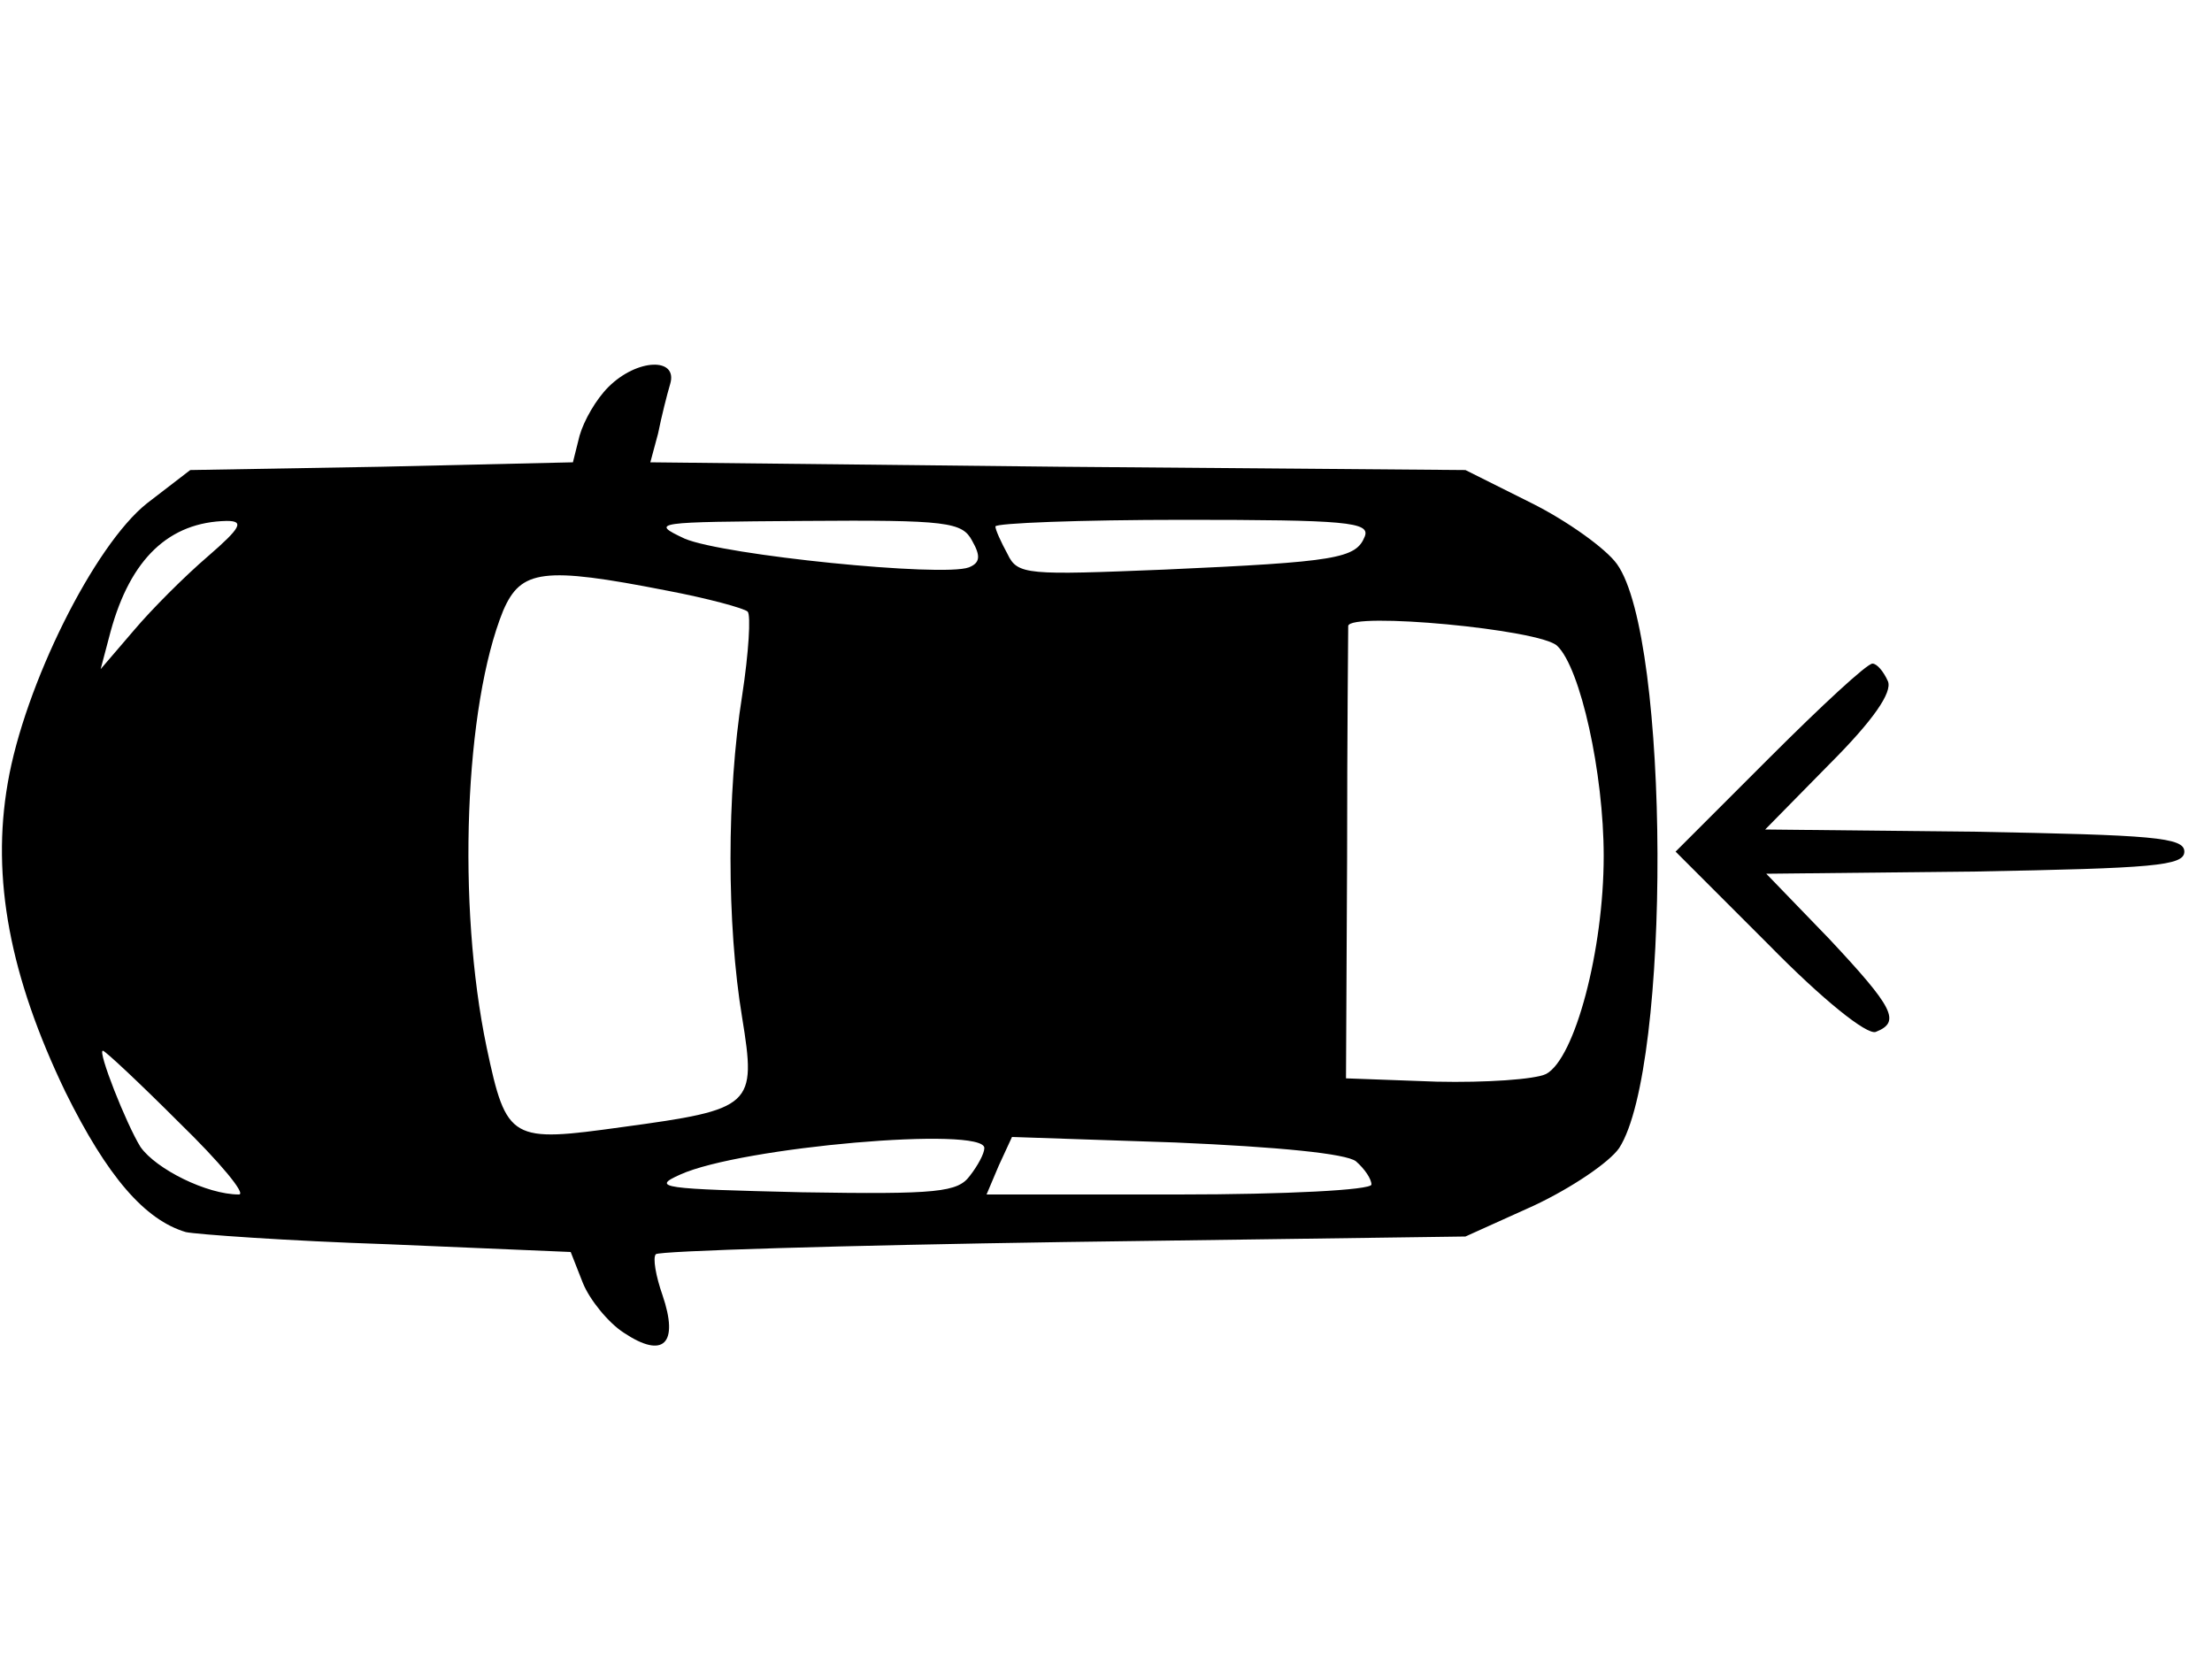 <?xml version="1.0" standalone="no"?>
<!DOCTYPE svg PUBLIC "-//W3C//DTD SVG 20010904//EN"
 "http://www.w3.org/TR/2001/REC-SVG-20010904/DTD/svg10.dtd">
<svg version="1.0" xmlns="http://www.w3.org/2000/svg"
 width="200pt" height="150pt" viewBox="0 0 200 150"
 preserveAspectRatio="xMidYMid meet">

<g transform="translate(0,150) scale(0.1,-0.1)"
fill="#000000" stroke="none">
<path d="M550 1150 c-11 -11 -22 -30 -26 -44 l-6 -24 -173 -4 -173 -3 -39 -30
c-48 -38 -111 -165 -126 -253 -15 -86 2 -175 52 -279 38 -77 72 -116 109 -127
9 -2 92 -8 183 -11 l165 -7 11 -28 c6 -15 23 -36 37 -45 36 -24 50 -10 35 34
-6 17 -9 34 -6 37 3 3 169 8 369 11 l363 5 62 28 c34 16 68 39 77 52 47 73 46
461 -2 528 -10 14 -45 39 -77 55 l-60 30 -368 3 -369 4 7 26 c3 15 8 35 11 45
7 24 -30 23 -56 -3z m-362 -153 c-21 -18 -51 -48 -67 -67 l-30 -35 9 34 c18
66 53 99 105 100 16 0 13 -6 -17 -32z m691 14 c8 -14 7 -20 -3 -24 -24 -9
-222 11 -257 26 -32 15 -27 15 108 16 130 1 143 -1 152 -18z m355 4 c-8 -20
-25 -23 -181 -30 -124 -5 -133 -5 -142 14 -6 11 -11 22 -11 25 0 3 76 6 170 6
147 0 169 -2 164 -15z m-631 -49 c37 -7 70 -16 73 -19 3 -3 1 -37 -5 -76 -14
-88 -14 -207 0 -291 13 -80 10 -83 -108 -99 -101 -14 -105 -13 -123 72 -27
129 -20 309 15 395 16 37 36 40 148 18z m805 -50 c21 -20 42 -115 42 -190 0
-85 -26 -183 -52 -197 -10 -5 -55 -8 -99 -7 l-82 3 1 200 c0 110 1 204 1 209
1 13 174 -3 189 -18z m-1246 -431 c37 -36 61 -65 54 -65 -29 0 -75 23 -89 43
-13 21 -39 87 -34 87 2 0 33 -29 69 -65z m728 -23 c0 -5 -6 -16 -13 -25 -11
-15 -29 -17 -152 -15 -126 3 -137 4 -110 16 55 25 275 44 275 24z m336 -12 c8
-7 14 -16 14 -21 0 -5 -78 -9 -174 -9 l-174 0 11 26 12 26 148 -5 c93 -4 154
-10 163 -17z"/>
<path d="M1600 815 l-85 -85 84 -84 c49 -50 89 -82 97 -79 23 9 16 22 -42 84
l-57 59 189 2 c160 3 189 5 189 18 0 13 -29 15 -189 18 l-190 2 58 59 c40 40
57 65 53 75 -4 9 -10 16 -14 16 -5 0 -46 -38 -93 -85z"/>
</g>
</svg>
